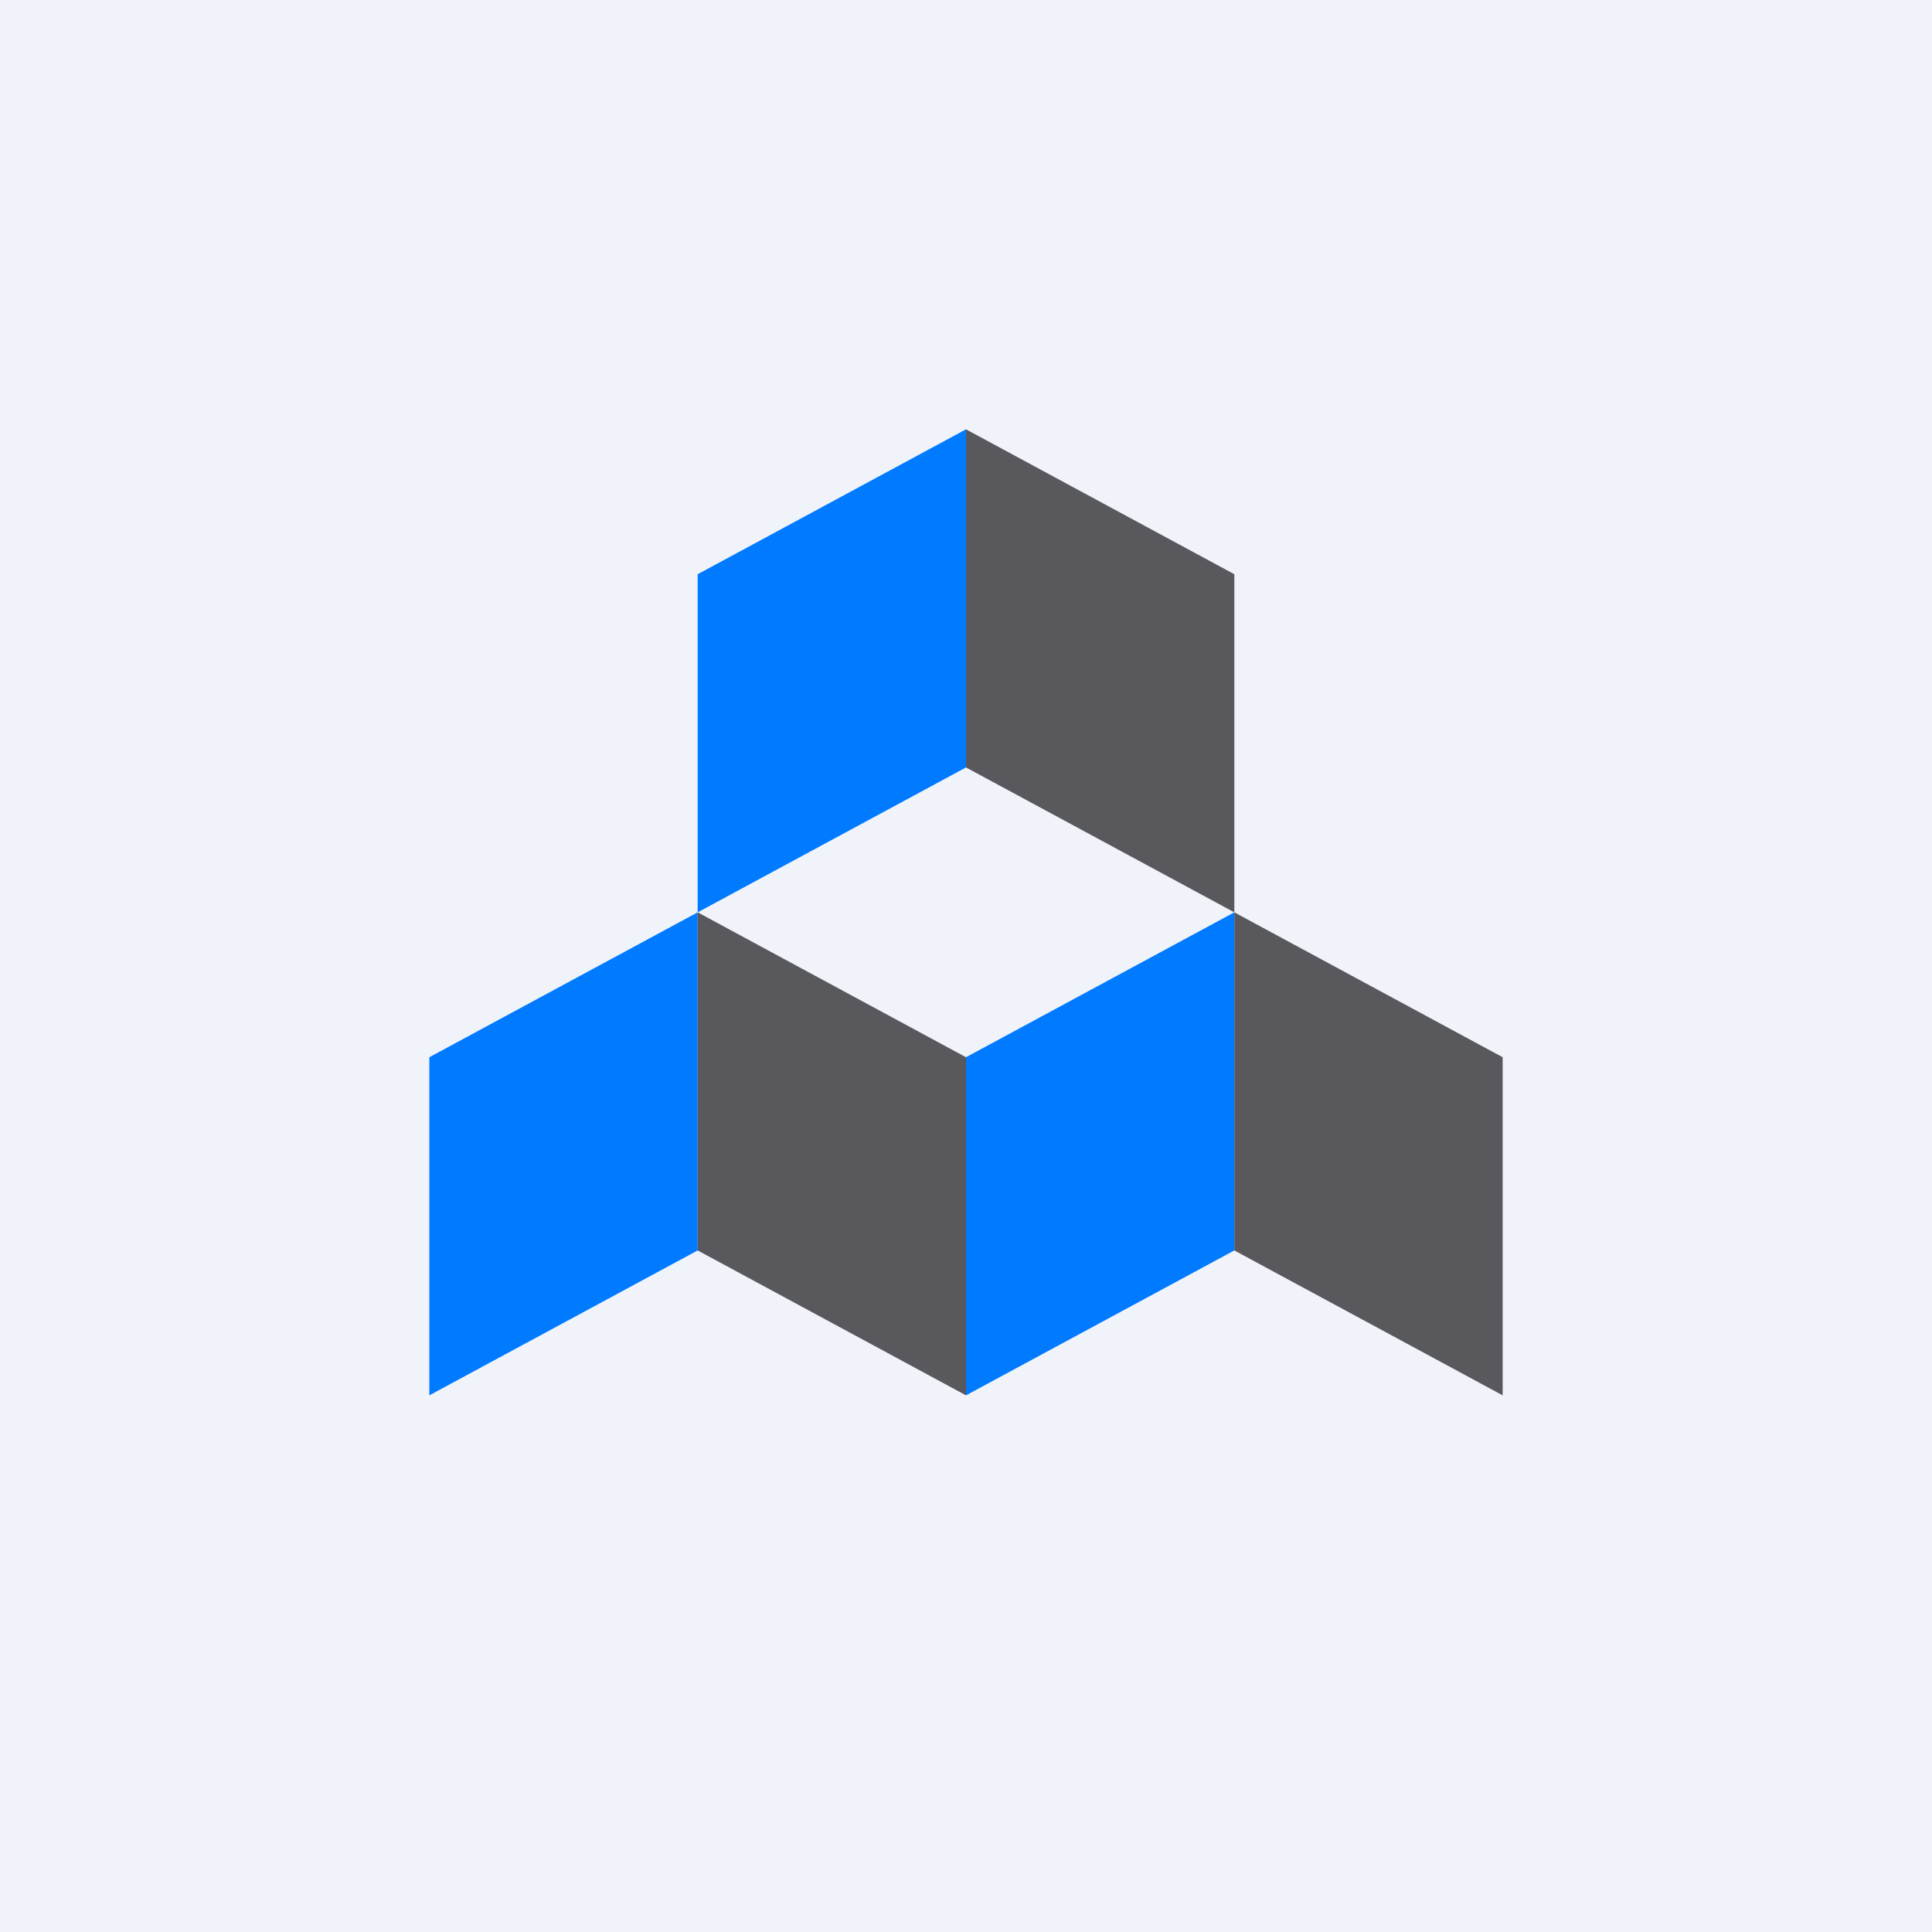 <!-- by TradingView --><svg width="18" height="18" viewBox="0 0 18 18" xmlns="http://www.w3.org/2000/svg"><path fill="#F0F3FA" d="M0 0h18v18H0z"/><path d="M9 4 6.5 5.35V8.5L9 7.15V4Z" fill="#007AFF"/><path d="M11.5 5.35 9 4v3.15l2.5 1.35V5.35Z" fill="#59585D"/><path d="M6.5 8.5 4 9.85V13l2.5-1.35V8.5Z" fill="#007AFF"/><path d="M9 9.85 6.5 8.5v3.15L9 13V9.85Z" fill="#59585D"/><path d="M11.5 8.5 9 9.85V13l2.5-1.35V8.5Z" fill="#007AFF"/><path d="M14 9.85 11.5 8.5v3.15L14 13V9.85Z" fill="#59585D"/></svg>